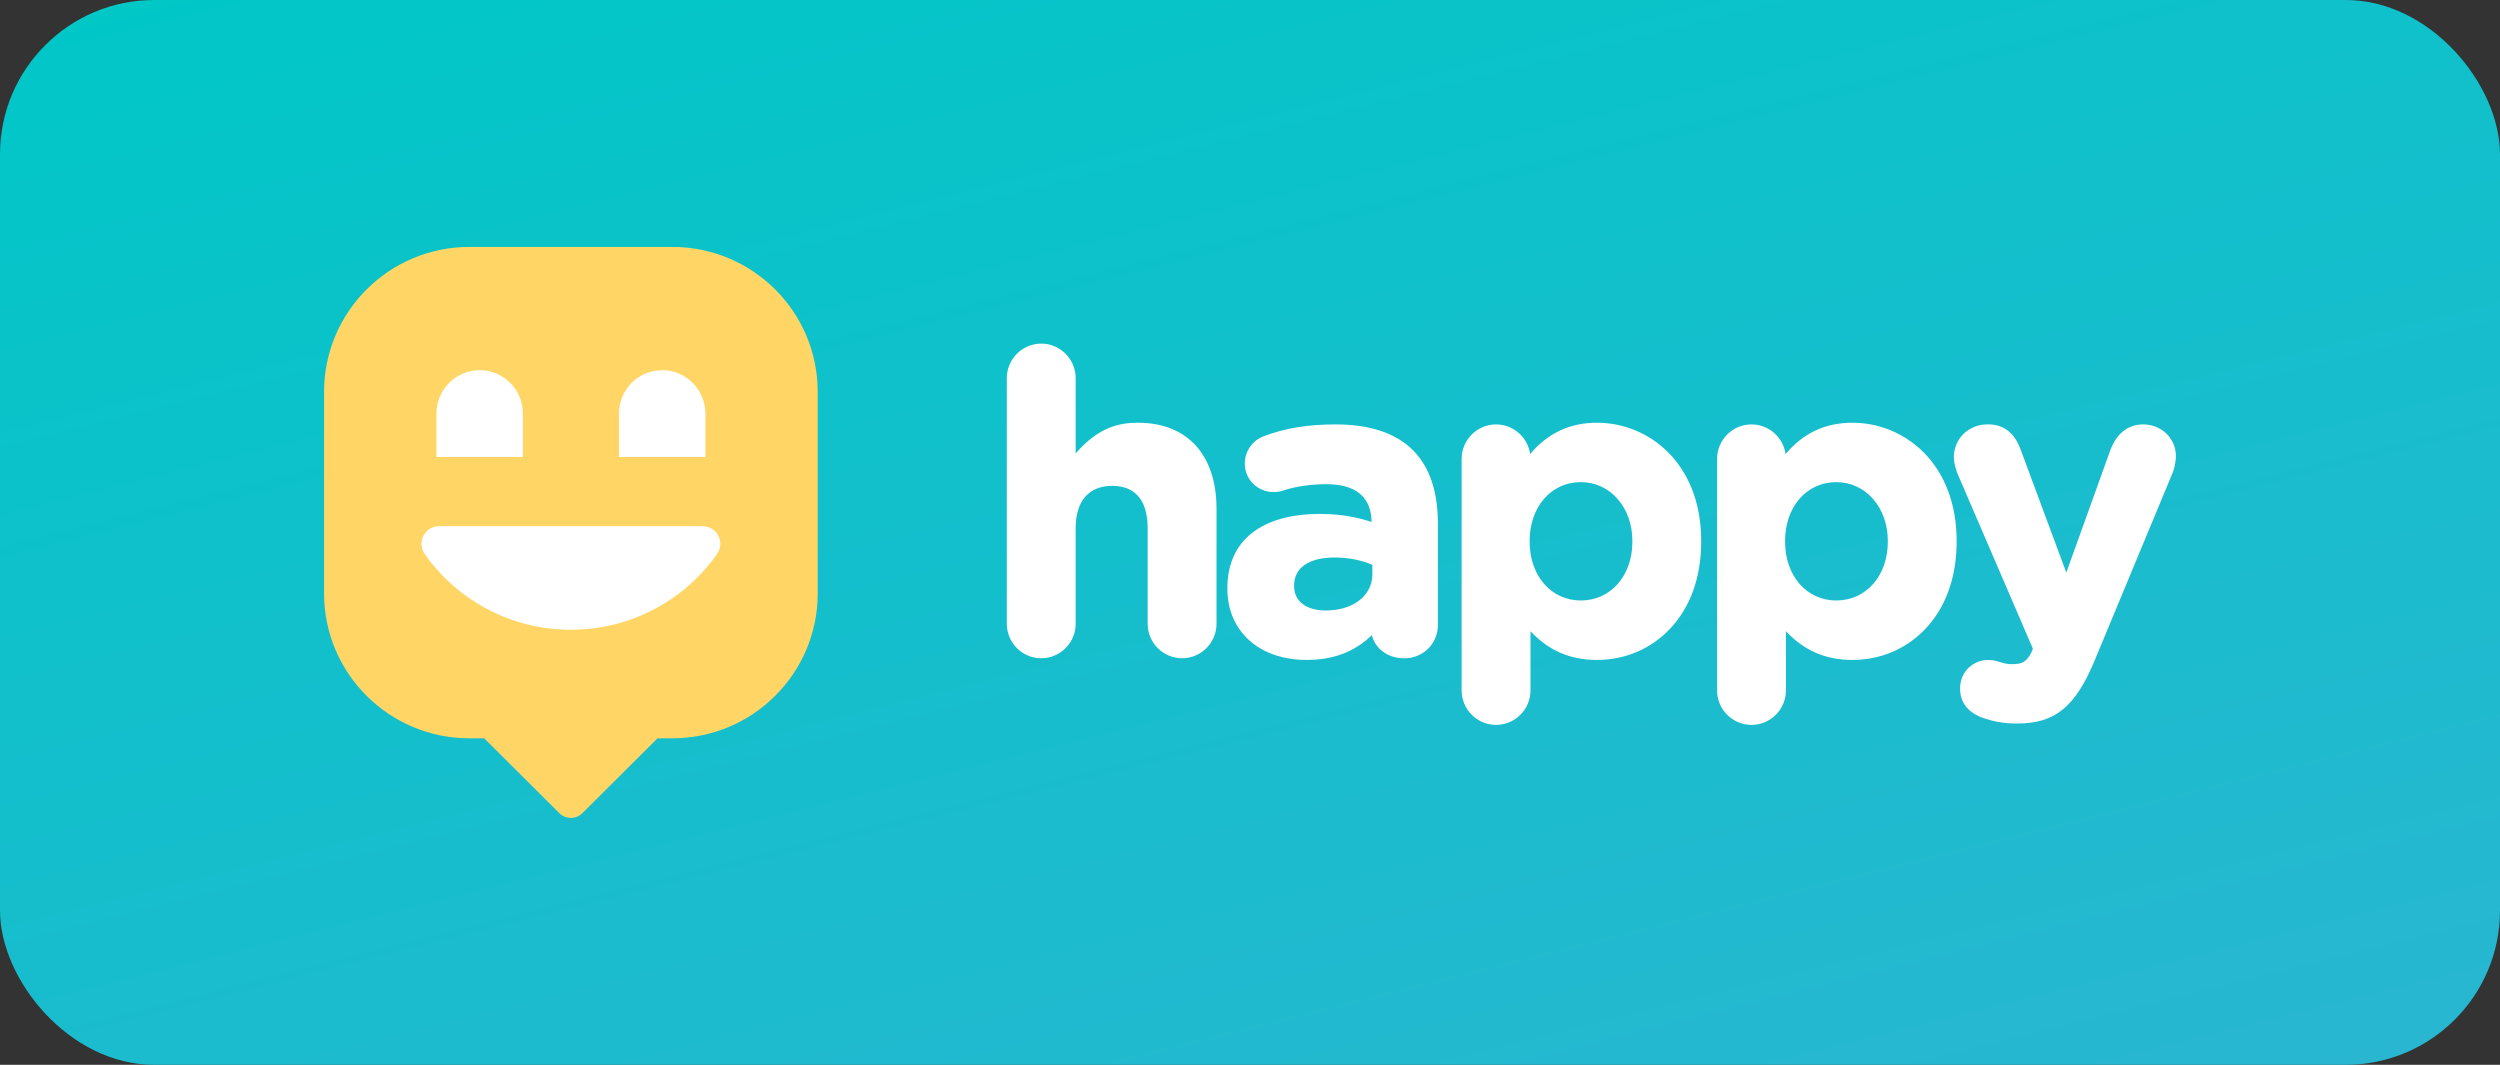 <svg width="324" height="138" viewBox="0 0 324 138" fill="none" xmlns="http://www.w3.org/2000/svg">
<rect x="0" y="0" width="324" height="138" fill="#333333" stroke="none"/>
<rect width="324" height="138" rx="20" fill="url(#paint0_linear)"/>
<path fill-rule="evenodd" clip-rule="evenodd" d="M147.488 54.786C145.168 54.786 142.414 55.278 139.406 58.766V49.005C139.406 46.539 137.405 44.533 134.944 44.533C132.484 44.533 130.483 46.539 130.483 49.005V80.838C130.483 83.303 132.484 85.309 134.944 85.309C137.405 85.309 139.406 83.303 139.406 80.838V68.483C139.406 64.931 141.089 62.97 144.154 62.97C147.156 62.97 148.737 64.873 148.737 68.483V80.838C148.737 83.303 150.738 85.309 153.199 85.309C155.659 85.309 157.66 83.303 157.66 80.838V65.889C157.654 58.939 153.855 54.786 147.488 54.786ZM173.111 55.004C169.478 55.004 166.597 55.476 163.773 56.537C162.307 57.086 161.326 58.504 161.326 60.063C161.326 62.146 162.977 63.775 165.086 63.775C165.52 63.775 165.883 63.711 166.38 63.545C168.095 63.008 169.905 62.753 171.925 62.753C176.718 62.753 177.738 65.404 177.751 67.646C176.087 67.103 173.99 66.605 171.065 66.605C163.442 66.605 159.069 70.099 159.069 76.2V76.308C159.069 81.821 163.2 85.527 169.344 85.527C172.805 85.527 175.578 84.472 177.789 82.313C178.165 83.891 179.676 85.316 181.996 85.316C184.437 85.316 186.349 83.425 186.349 81.01V67.831C186.349 63.685 185.266 60.491 183.118 58.345C180.9 56.128 177.534 55.004 173.111 55.004ZM171.817 79.119C169.287 79.119 167.719 77.918 167.719 75.983V75.874C167.719 73.568 169.644 72.252 173.003 72.252C174.723 72.252 176.438 72.59 177.859 73.204V74.424C177.859 77.184 175.374 79.119 171.817 79.119ZM198.306 58.843C200.613 56.115 203.456 54.787 206.974 54.787C213.686 54.787 220.474 60.044 220.474 70.099V70.208C220.474 74.839 219.053 78.762 216.369 81.56C213.915 84.121 210.582 85.527 206.974 85.527C203.501 85.527 200.741 84.339 198.351 81.809V89.475C198.351 91.941 196.349 93.946 193.889 93.946C191.429 93.946 189.427 91.941 189.427 89.475V59.476C189.427 57.01 191.429 55.004 193.889 55.004C196.139 55.004 198 56.678 198.306 58.843ZM211.557 70.099C211.557 65.762 208.683 62.484 204.871 62.484C201.034 62.484 198.242 65.685 198.242 70.099V70.208C198.242 74.622 201.028 77.823 204.871 77.823C208.746 77.823 211.557 74.622 211.557 70.208V70.099ZM240.08 54.787C236.561 54.787 233.719 56.115 231.411 58.843C231.105 56.678 229.244 55.004 226.994 55.004C224.534 55.004 222.533 57.01 222.533 59.476V89.475C222.533 91.941 224.534 93.946 226.994 93.946C229.455 93.946 231.456 91.941 231.456 89.475V81.809C233.846 84.339 236.606 85.527 240.08 85.527C243.687 85.527 247.021 84.121 249.475 81.56C252.158 78.762 253.579 74.839 253.579 70.208V70.099C253.579 60.044 246.791 54.787 240.08 54.787ZM237.976 62.484C241.788 62.484 244.662 65.762 244.662 70.099V70.208C244.662 74.622 241.852 77.823 237.976 77.823C234.133 77.823 231.348 74.622 231.348 70.208V70.099C231.348 65.685 234.139 62.484 237.976 62.484ZM273.485 58.377C274.313 56.166 275.792 55.004 277.761 55.004C280.139 55.004 282.006 56.824 282 59.137C282 59.808 281.783 60.779 281.592 61.226L271.528 85.45C268.998 91.589 266.359 93.767 261.445 93.767C259.711 93.767 258.379 93.537 256.849 92.988C255.797 92.605 254.026 91.608 254.026 89.245C254.026 86.919 255.855 85.533 257.62 85.533C258.321 85.533 258.742 85.654 259.08 85.769C259.775 85.987 260.157 86.076 260.686 86.076C262.025 86.076 262.586 85.859 263.261 84.562L263.465 84.076L253.675 61.341C253.452 60.779 253.216 59.91 253.216 59.303C253.216 56.85 255.109 54.997 257.62 54.997C259.692 54.997 261.094 56.083 261.897 58.319L267.793 74.207L273.485 58.377Z" fill="white"/>
<path d="M105.974 50.779V76.908C105.974 87.278 97.534 95.686 87.124 95.686H85.217L75.481 105.38C75.099 105.759 74.572 106 73.987 106C73.447 106 72.957 105.804 72.582 105.475L72.417 105.31L72.411 105.304L62.757 95.686H60.844C50.44 95.686 42 87.278 42 76.908V50.779C42 40.408 50.44 32 60.85 32H87.124C97.534 32 105.974 40.408 105.974 50.779Z" fill="#FFD666"/>
<path d="M56.895 68.197C55.039 68.197 53.982 70.304 55.058 71.825C59.245 77.75 66.168 81.613 73.99 81.613C81.812 81.613 88.729 77.744 92.916 71.825C93.992 70.304 92.935 68.197 91.079 68.197H56.895Z" fill="white"/>
<path d="M67.764 59.23H56.566V53.604C56.566 50.498 59.074 47.977 62.165 47.977C65.256 47.977 67.764 50.498 67.764 53.604V59.23Z" fill="white"/>
<path d="M91.415 59.23H80.217V53.604C80.217 50.498 82.725 47.977 85.816 47.977C88.907 47.977 91.415 50.498 91.415 53.604V59.23Z" fill="white"/>
<defs>
<linearGradient id="paint0_linear" x1="324" y1="138" x2="272.345" y2="-68.219" gradientUnits="userSpaceOnUse">
<stop stop-color="#29B6D1"/>
<stop offset="1" stop-color="#00C7C7"/>
</linearGradient>
</defs>
</svg>
